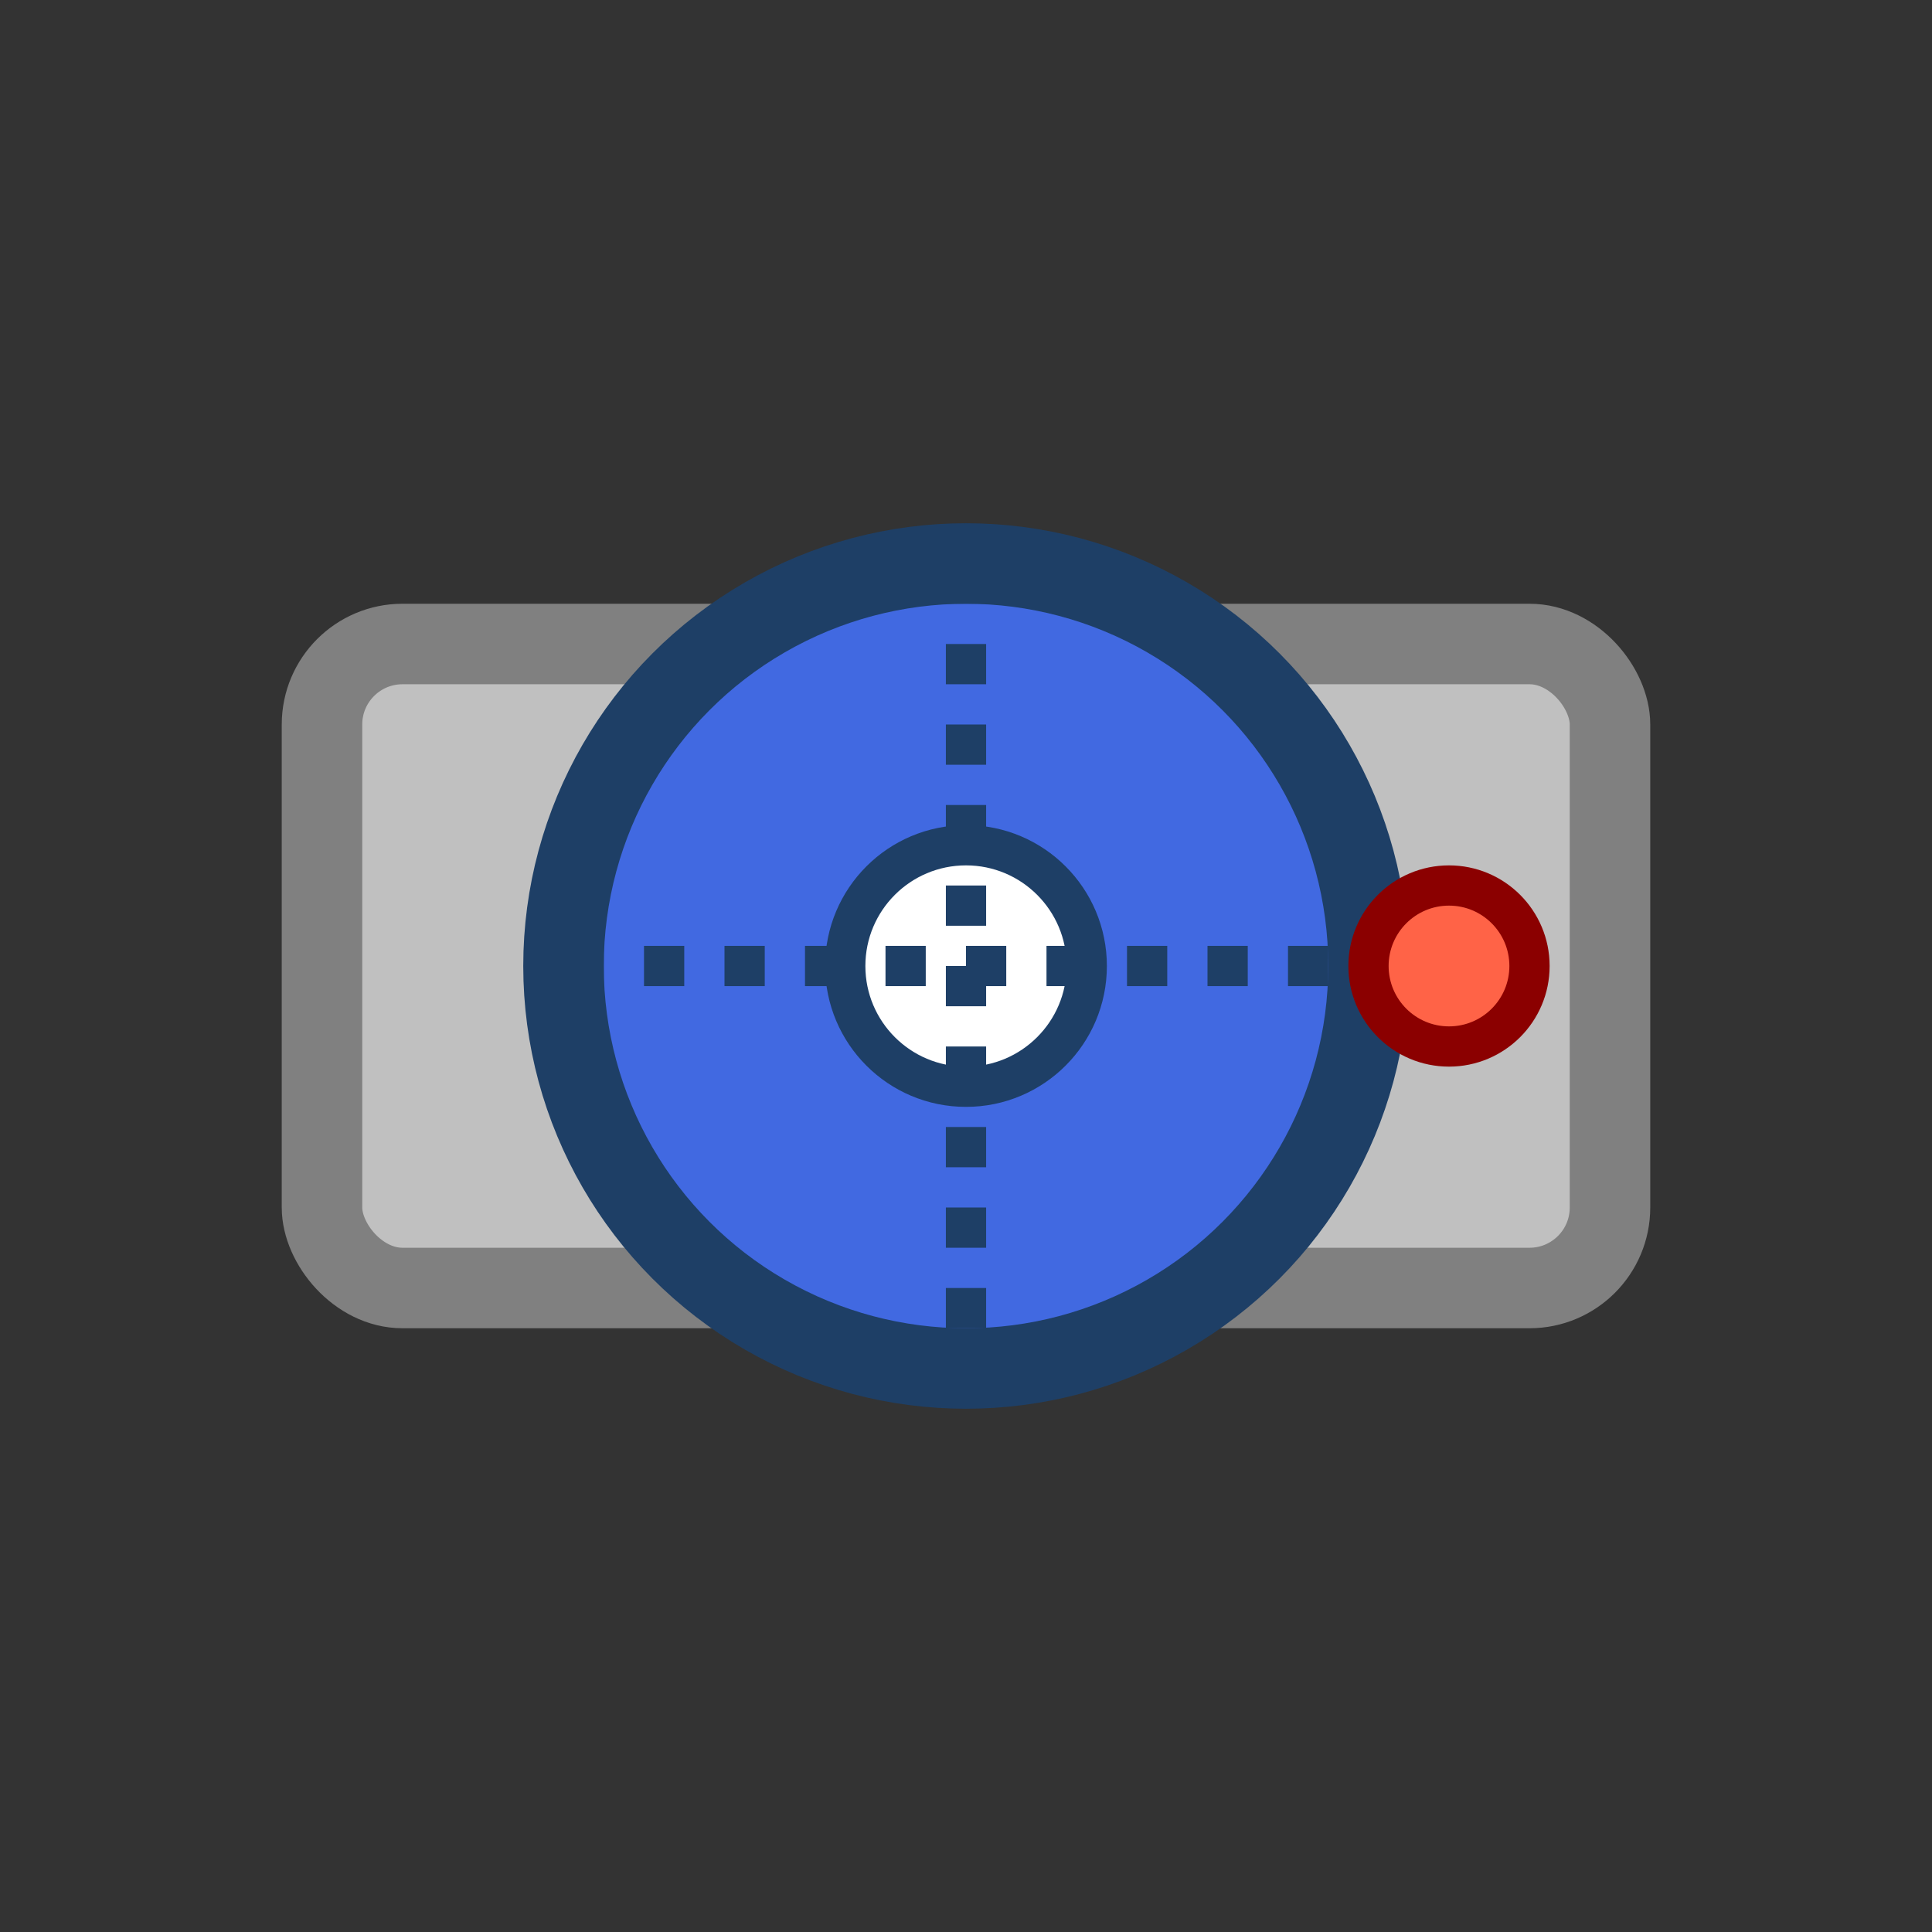 <svg xmlns="http://www.w3.org/2000/svg" viewBox="0 0 24 24" width="24" height="24">
  <rect x="0" y="0" width="24" height="24" fill="#333333" stroke="none"/>
  <!-- CD/DVD Drive -->
  <rect x="4" y="8" width="16" height="8" rx="1" ry="1" fill="#C0C0C0" stroke="#808080" stroke-width="1"/>

  <!-- CD/DVD Disc -->
  <circle cx="12" cy="12" r="5" fill="#4169E1" stroke="#1E3F66" stroke-width="1"/>
  <circle cx="12" cy="12" r="1.5" fill="#FFFFFF" stroke="#1E3F66" stroke-width="0.5"/>

  <!-- Disc Details -->
  <path d="M12 7 L12 17" stroke="#1E3F66" stroke-width="0.5" stroke-dasharray="0.5,0.5"/>
  <path d="M7 12 L17 12" stroke="#1E3F66" stroke-width="0.5" stroke-dasharray="0.5,0.5"/>

  <!-- Drive Button -->
  <circle cx="18" cy="12" r="1" fill="#FF6347" stroke="#8B0000" stroke-width="0.5"/>

</svg>